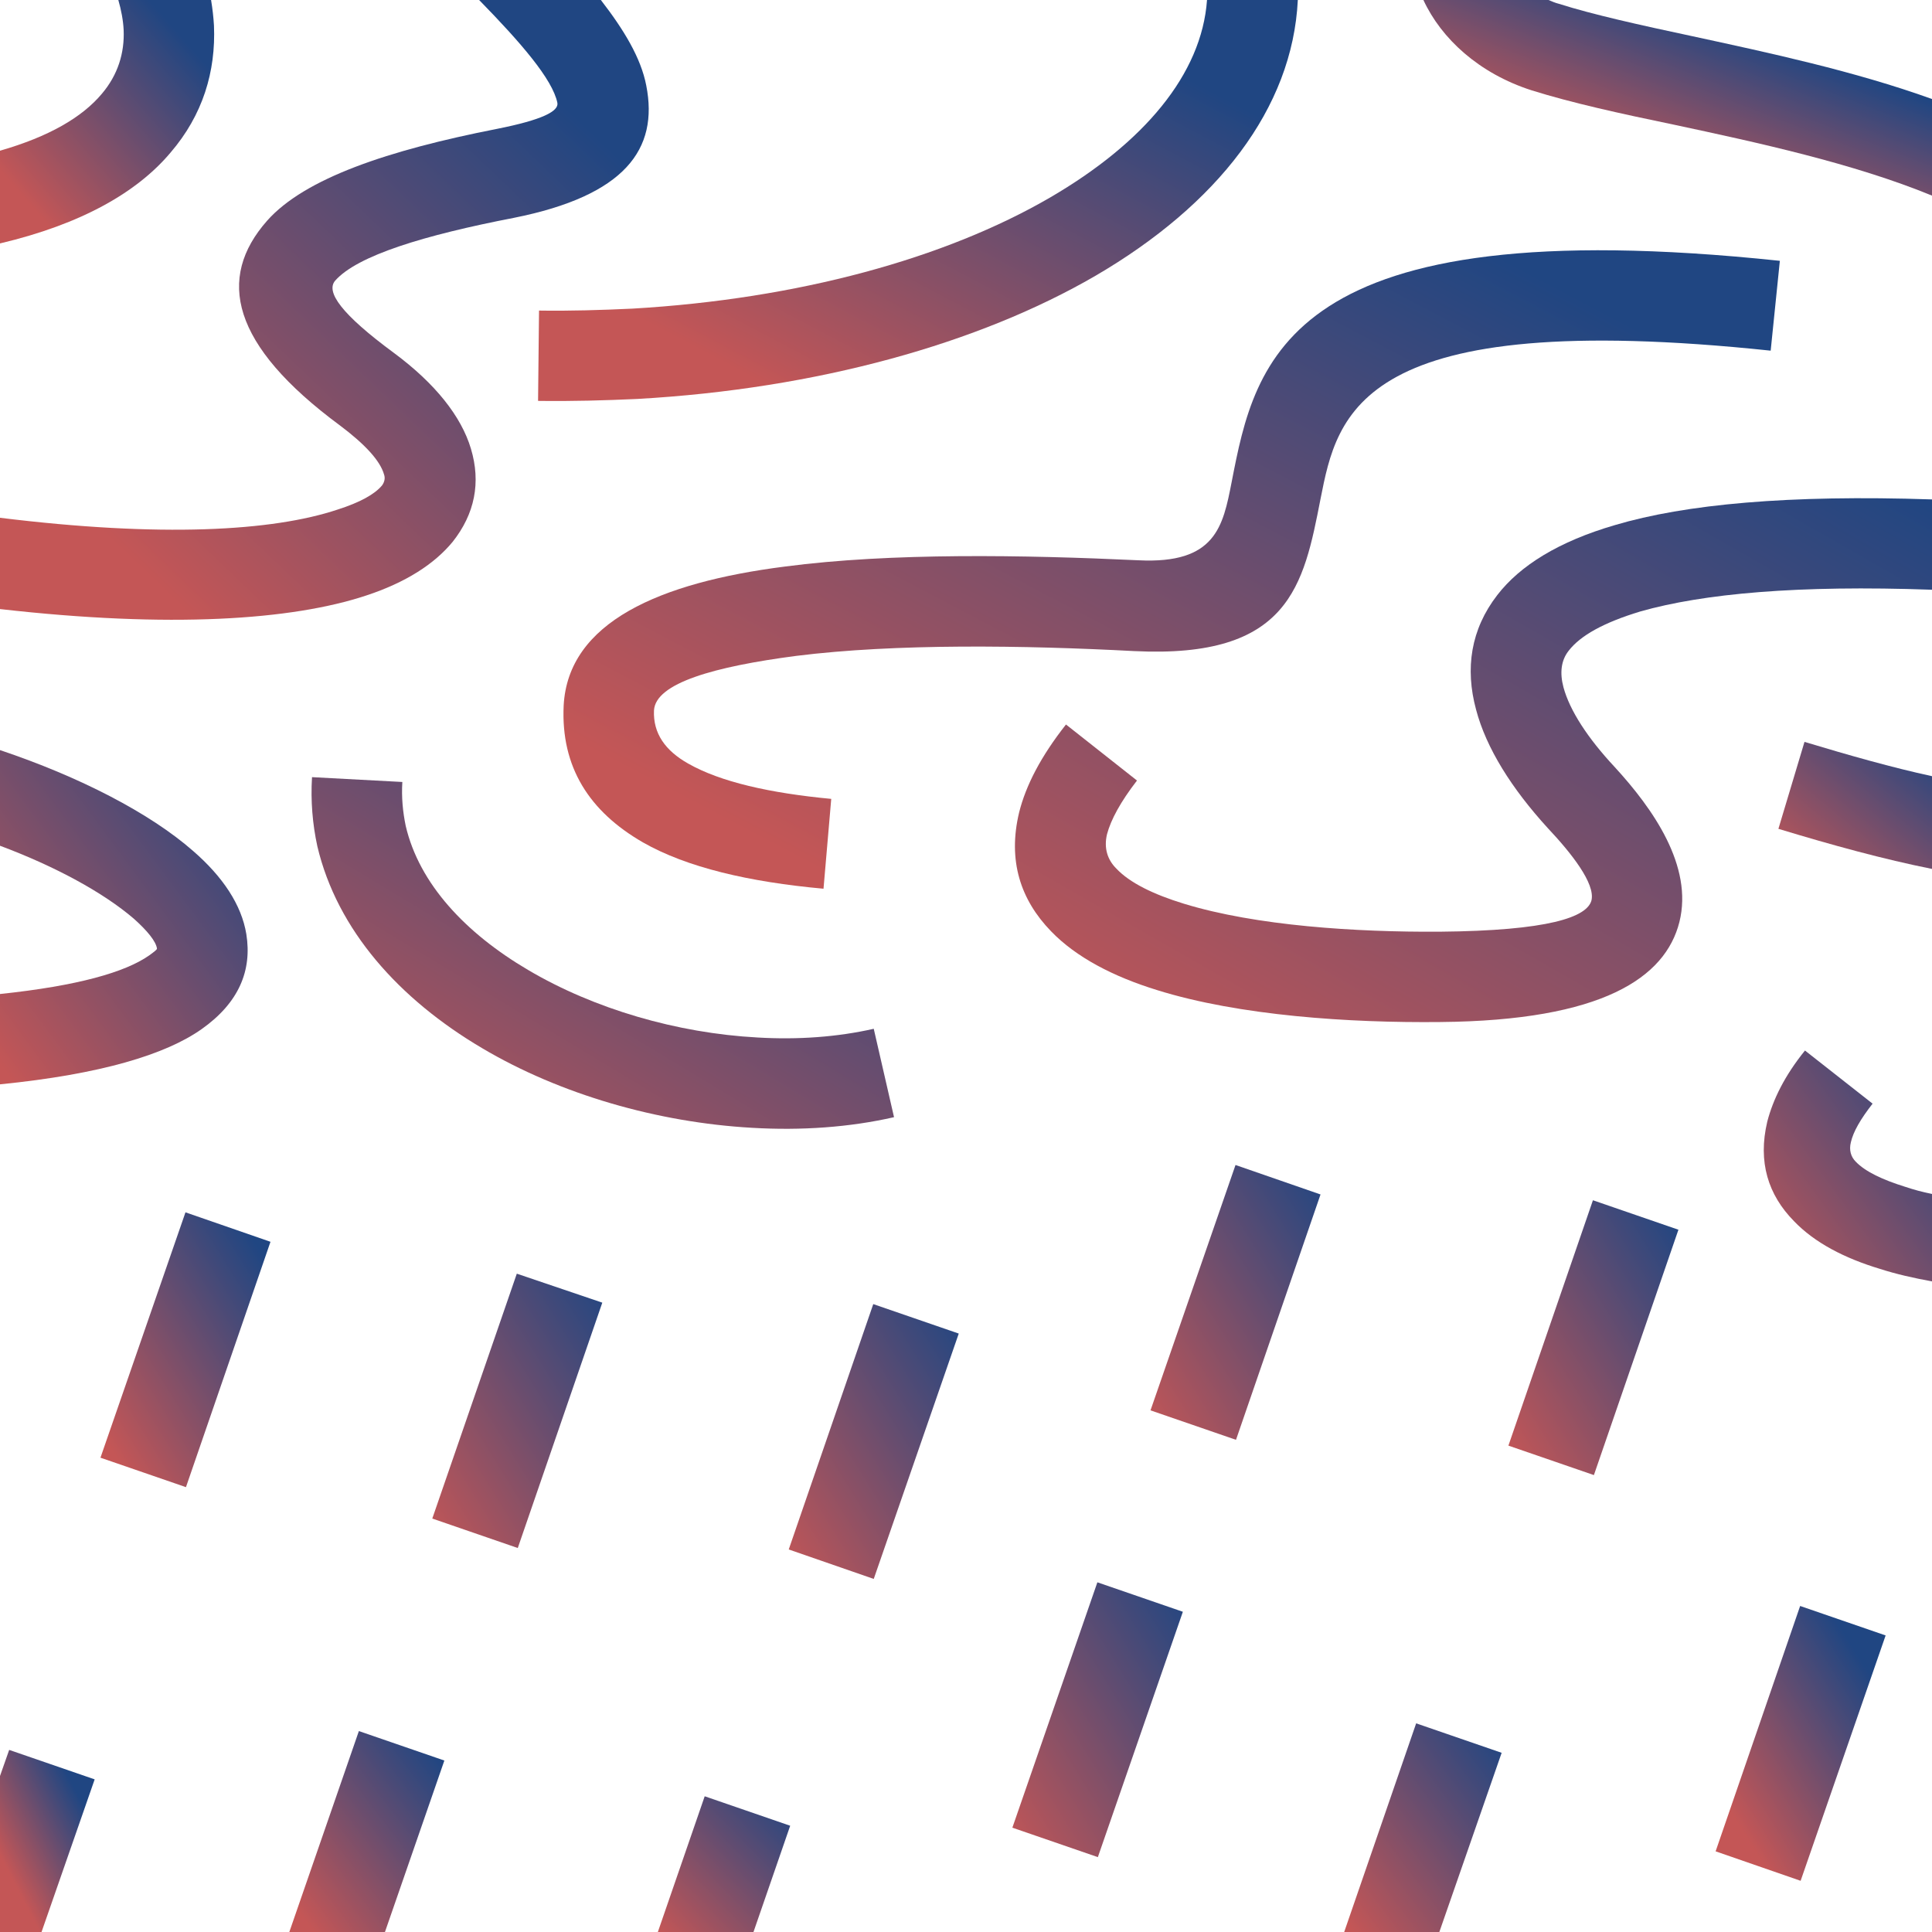 <?xml version="1.0" encoding="UTF-8"?>
<!DOCTYPE svg PUBLIC "-//W3C//DTD SVG 1.1//EN" "http://www.w3.org/Graphics/SVG/1.1/DTD/svg11.dtd">
<!-- Creator: CorelDRAW X7 -->
<svg xmlns="http://www.w3.org/2000/svg" xml:space="preserve" width="40mm" height="40mm" version="1.1" style="shape-rendering:geometricPrecision; text-rendering:geometricPrecision; image-rendering:optimizeQuality; fill-rule:evenodd; clip-rule:evenodd"
viewBox="0 0 4000 4000"
 xmlns:xlink="http://www.w3.org/1999/xlink">
 <defs>
  <style type="text/css">
   <![CDATA[
    .fil13 {fill:url(#id0)}
    .fil3 {fill:url(#id1)}
    .fil8 {fill:url(#id2)}
    .fil2 {fill:url(#id3)}
    .fil1 {fill:url(#id4)}
    .fil0 {fill:url(#id5)}
    .fil18 {fill:url(#id6)}
    .fil17 {fill:url(#id7)}
    .fil7 {fill:url(#id8)}
    .fil10 {fill:url(#id9)}
    .fil19 {fill:url(#id10)}
    .fil12 {fill:url(#id11)}
    .fil11 {fill:url(#id12)}
    .fil20 {fill:url(#id13)}
    .fil16 {fill:url(#id14)}
    .fil4 {fill:url(#id15)}
    .fil15 {fill:url(#id16)}
    .fil9 {fill:url(#id17)}
    .fil14 {fill:url(#id18)}
    .fil5 {fill:url(#id19)}
    .fil6 {fill:url(#id20)}
   ]]>
  </style>
  <linearGradient id="id0" gradientUnits="userSpaceOnUse" x1="590.4" y1="3922.22" x2="928.75" y2="3661.83">
   <stop offset="0" style="stop-opacity:1; stop-color:#C45656"/>
   <stop offset="1" style="stop-opacity:1; stop-color:#204682"/>
  </linearGradient>
  <linearGradient id="id1" gradientUnits="userSpaceOnUse" xlink:href="#id0" x1="3408.09" y1="372.13" x2="3538.28" y2="33.47">
  </linearGradient>
  <linearGradient id="id2" gradientUnits="userSpaceOnUse" xlink:href="#id0" x1="46.66" y1="406.01" x2="396.29" y2="98.22">
  </linearGradient>
  <linearGradient id="id3" gradientUnits="userSpaceOnUse" xlink:href="#id0" x1="925.9" y1="2506.87" x2="1570.03" y2="1439.42">
  </linearGradient>
  <linearGradient id="id4" gradientUnits="userSpaceOnUse" xlink:href="#id0" x1="1674.05" y1="843.73" x2="2126.11" y2="-13.18">
  </linearGradient>
  <linearGradient id="id5" gradientUnits="userSpaceOnUse" xlink:href="#id0" x1="223.08" y1="1111.46" x2="1120.06" y2="172.03">
  </linearGradient>
  <linearGradient id="id6" gradientUnits="userSpaceOnUse" xlink:href="#id0" x1="8.2" y1="3857.89" x2="187.14" y2="3765.17">
  </linearGradient>
  <linearGradient id="id7" gradientUnits="userSpaceOnUse" xlink:href="#id0" x1="3559.58" y1="3713.67" x2="3895.54" y2="3505.62">
  </linearGradient>
  <linearGradient id="id8" gradientUnits="userSpaceOnUse" xlink:href="#id0" x1="-54.79" y1="2129.84" x2="567.42" y2="1668.44">
  </linearGradient>
  <linearGradient id="id9" gradientUnits="userSpaceOnUse" xlink:href="#id0" x1="1554.22" y1="3142.35" x2="2063.24" y2="2827.14">
  </linearGradient>
  <linearGradient id="id10" gradientUnits="userSpaceOnUse" xlink:href="#id0" x1="1358.21" y1="3996.52" x2="1639.72" y2="3722.57">
  </linearGradient>
  <linearGradient id="id11" gradientUnits="userSpaceOnUse" xlink:href="#id0" x1="180.68" y1="2920.34" x2="587.92" y2="2668.16">
  </linearGradient>
  <linearGradient id="id12" gradientUnits="userSpaceOnUse" xlink:href="#id0" x1="816.57" y1="3078.45" x2="1325.59" y2="2763.24">
  </linearGradient>
  <linearGradient id="id13" gradientUnits="userSpaceOnUse" xlink:href="#id0" x1="3598.15" y1="2579.61" x2="4053.32" y2="2248.24">
  </linearGradient>
  <linearGradient id="id14" gradientUnits="userSpaceOnUse" xlink:href="#id0" x1="3059.59" y1="2917.56" x2="3538.07" y2="2621.26">
  </linearGradient>
  <linearGradient id="id15" gradientUnits="userSpaceOnUse" xlink:href="#id0" x1="2012.31" y1="1966.7" x2="2839.4" y2="391.17">
  </linearGradient>
  <linearGradient id="id16" gradientUnits="userSpaceOnUse" xlink:href="#id0" x1="2750.27" y1="3931.58" x2="3140.97" y2="3636.88">
  </linearGradient>
  <linearGradient id="id17" gradientUnits="userSpaceOnUse" xlink:href="#id0" x1="2303.83" y1="2853.97" x2="2812.85" y2="2538.77">
  </linearGradient>
  <linearGradient id="id18" gradientUnits="userSpaceOnUse" xlink:href="#id0" x1="2018.01" y1="3717.84" x2="2527.04" y2="3402.63">
  </linearGradient>
  <linearGradient id="id19" gradientUnits="userSpaceOnUse" xlink:href="#id0" x1="2583.27" y1="2391.35" x2="3517.87" y2="755.74">
  </linearGradient>
  <linearGradient id="id20" gradientUnits="userSpaceOnUse" xlink:href="#id0" x1="3712.23" y1="1823.56" x2="3969.91" y2="1511.73">
  </linearGradient>
 </defs>
 <g id="Layer_x0020_1">
  <g id="_2134492802864">
   <path class="fil0" d="M992 0l252 0c48,62 83,120 94,177 26,132 -44,228 -274,274 -186,36 -324,78 -370,130 -20,23 12,69 122,150 85,63 139,131 159,198 21,70 8,135 -38,193 -38,46 -97,84 -179,111 -154,51 -406,68 -758,28l0 -189c333,41 564,28 699,-17 47,-15 77,-32 92,-50 5,-7 7,-15 4,-23 -8,-28 -39,-62 -91,-101 -226,-167 -256,-305 -151,-424 78,-88 251,-146 475,-190 96,-19 129,-37 126,-54 -10,-49 -76,-125 -162,-213z"/>
   <path class="fil1" d="M2499 0l188 0c-11,225 -167,424 -419,571 -241,140 -575,234 -949,255 -66,3 -135,5 -205,4l2 -187c64,1 128,-1 193,-4 344,-20 648,-104 865,-230 194,-113 314,-255 325,-409z"/>
   <path class="fil2" d="M1851 2313c-92,21 -192,28 -294,22 -195,-11 -397,-69 -559,-165 -171,-101 -300,-244 -341,-418 -10,-46 -14,-94 -11,-143l187 10c-2,32 1,62 7,91 28,120 124,222 253,298 137,81 309,131 475,140 84,5 166,-1 241,-18l42 183z"/>
   <path class="fil3" d="M2947 0l259 0c7,3 14,6 22,8 69,22 168,44 276,67 157,34 335,72 496,130l0 200c-163,-67 -362,-110 -535,-147 -111,-23 -211,-45 -294,-71 -109,-35 -187,-107 -224,-187z"/>
   <path class="fil4" d="M3666 726c-854,-90 -897,130 -932,307 -35,179 -64,331 -386,315 -228,-12 -493,-16 -700,10 -168,22 -291,56 -294,113 -2,47 23,83 71,110 67,38 169,61 296,73l-16 186c-154,-14 -283,-44 -374,-96 -111,-64 -170,-156 -164,-283 9,-173 199,-255 458,-288 220,-29 496,-24 732,-13 160,8 175,-70 193,-162 49,-252 111,-566 1135,-458l-19 186z"/>
   <path class="fil5" d="M4000 1034l0 187c-278,-10 -474,8 -604,45 -76,23 -124,50 -148,81 -16,20 -19,46 -11,76 13,48 50,105 106,165 79,86 163,205 134,321 -29,115 -159,204 -495,207 -188,2 -416,-13 -586,-66 -91,-28 -168,-68 -220,-122 -63,-65 -90,-146 -66,-246 14,-56 45,-116 97,-182l147 116c-34,44 -54,81 -62,111 -7,29 1,53 19,71 28,30 78,54 140,73 150,46 357,59 529,58 226,-2 306,-30 315,-65 8,-35 -42,-98 -90,-149 -75,-82 -128,-166 -149,-246 -23,-85 -11,-166 44,-237 47,-61 127,-111 244,-145 145,-43 359,-63 656,-53z"/>
   <path class="fil6" d="M4000 1607l0 192c-100,-20 -206,-49 -318,-83l54 -180c93,28 181,53 264,71z"/>
   <path class="fil7" d="M0 2245l0 -187c161,-17 259,-45 309,-80 11,-8 16,-12 16,-14 -2,-15 -20,-37 -48,-62 -63,-54 -162,-108 -277,-151l0 -198c164,55 310,130 400,209 61,53 100,111 110,172 12,75 -15,142 -93,197 -74,52 -207,93 -417,114z"/>
   <path class="fil8" d="M245 0l192 0c3,18 5,36 6,53 4,95 -23,185 -90,263 -69,82 -184,148 -353,188l0 -192c101,-29 170,-69 211,-118 33,-39 47,-84 45,-132 -1,-20 -5,-41 -11,-62z"/>
   <polygon class="fil9" points="2734,2473 2559,2981 2382,2920 2558,2412 "/>
   <polygon class="fil10" points="1985,2761 1809,3269 1633,3208 1808,2700 "/>
   <polygon class="fil11" points="1247,2697 1072,3205 895,3144 1070,2637 "/>
   <polygon class="fil12" points="560,2571 385,3079 208,3018 384,2510 "/>
   <polygon class="fil13" points="797,4000 599,4000 743,3584 920,3645 "/>
   <polygon class="fil14" points="2449,3337 2273,3845 2096,3784 2272,3276 "/>
   <polygon class="fil15" points="2980,4000 2783,4000 2932,3568 3109,3629 "/>
   <polygon class="fil16" points="3475,2546 3300,3054 3123,2993 3298,2485 "/>
   <polygon class="fil17" points="3904,3386 3728,3894 3552,3833 3727,3325 "/>
   <polygon class="fil18" points="86,4000 0,4000 0,3677 19,3623 196,3684 "/>
   <polygon class="fil19" points="1560,4000 1362,4000 1459,3719 1636,3780 "/>
  </g>
  <path class="fil20" d="M4000 2653c-38,-7 -74,-15 -108,-26 -73,-22 -135,-54 -178,-99 -53,-54 -75,-122 -55,-206 12,-46 36,-95 78,-147l140 110c-25,32 -40,58 -45,80 -4,16 0,30 10,40 20,21 57,38 102,52 18,6 36,11 56,15l0 181z"/>
 </g>
</svg>
